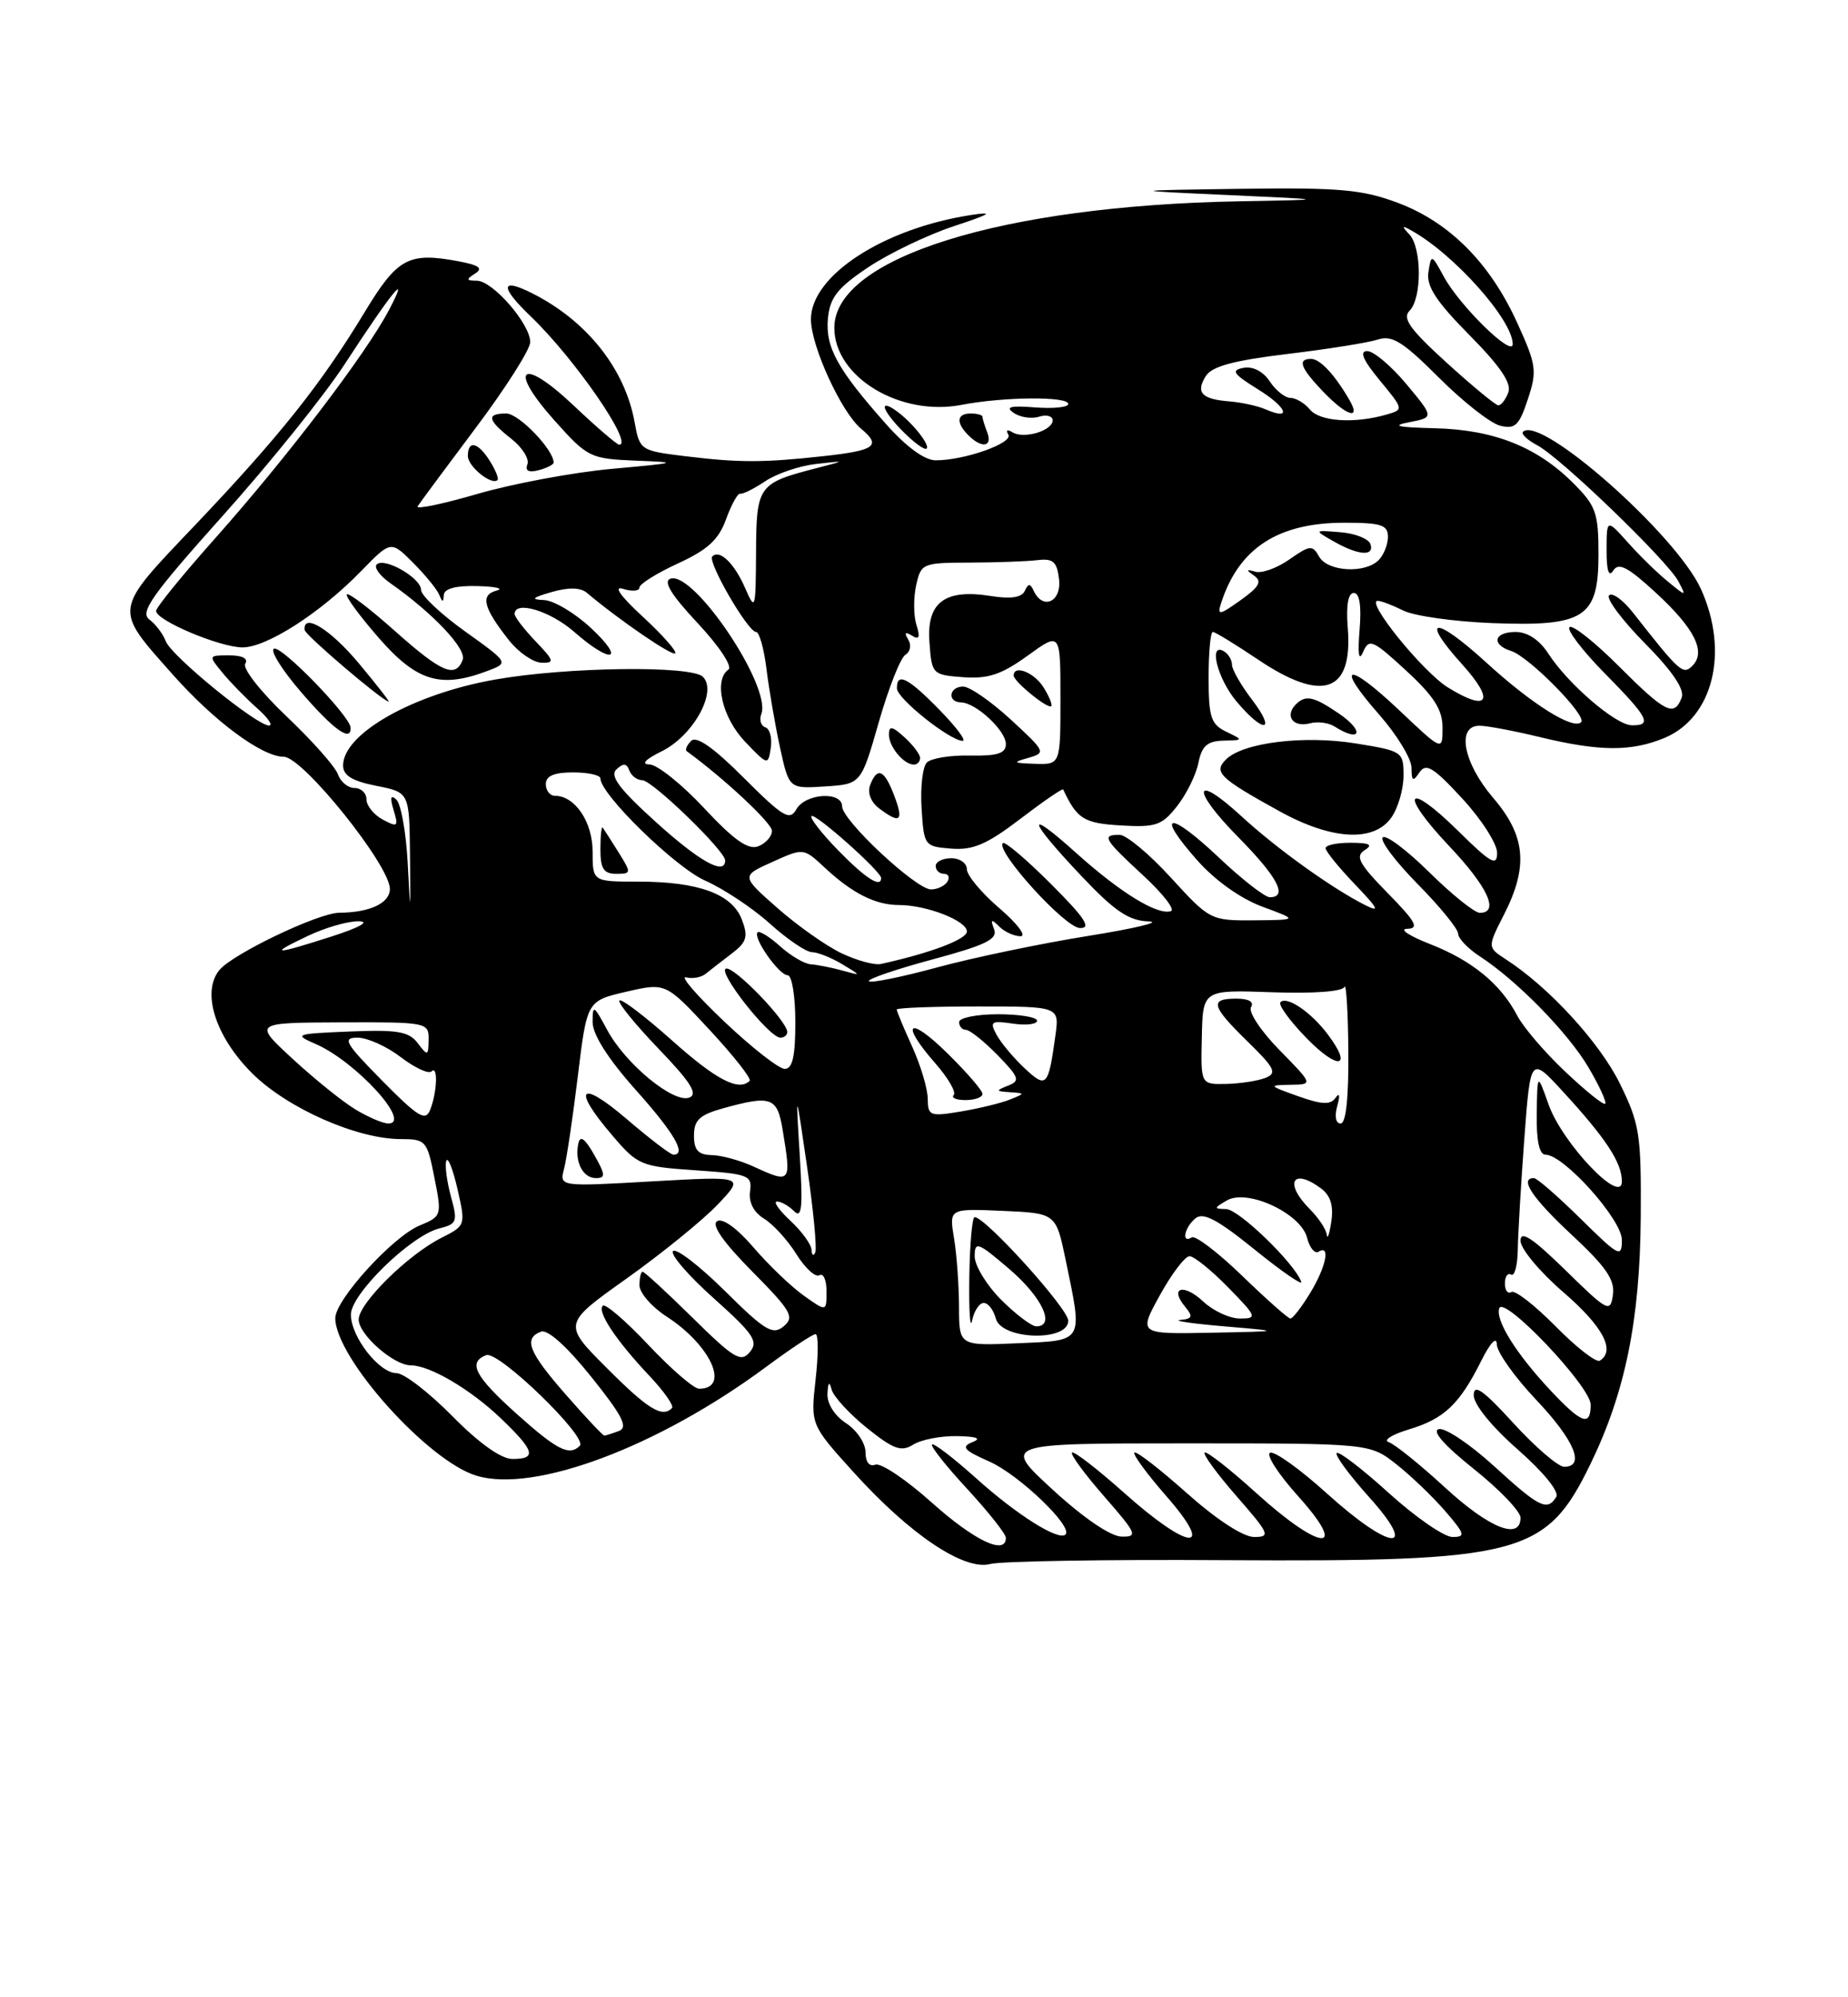 <?xml version="1.0" encoding="UTF-8" standalone="no"?>
<!DOCTYPE svg PUBLIC "-//W3C//DTD SVG 1.1//EN" "http://www.w3.org/Graphics/SVG/1.1/DTD/svg11.dtd" >
<svg xmlns="http://www.w3.org/2000/svg" xmlns:xlink="http://www.w3.org/1999/xlink" version="1.1" viewBox="0 0 237 256">
 <g >
 <path fill="currentColor"
d=" M 157.00 199.97 C 195.03 200.19 198.27 199.35 203.94 187.71 C 208.43 178.50 210.32 169.22 210.42 156.00 C 210.49 145.38 210.29 144.07 207.74 138.88 C 205.16 133.63 198.64 126.52 193.12 122.96 C 190.75 121.42 190.75 121.42 192.87 117.25 C 196.03 111.07 195.67 107.14 191.50 102.27 C 187.65 97.78 186.75 92.99 189.75 93.02 C 190.71 93.02 194.20 93.68 197.50 94.48 C 205.16 96.33 209.21 96.35 213.47 94.58 C 219.72 91.97 221.78 83.52 218.14 75.50 C 214.96 68.51 197.54 53.13 195.32 55.35 C 195.05 55.62 195.88 56.40 197.16 57.08 C 200.15 58.66 213.85 71.87 215.24 74.50 C 216.29 76.49 216.28 76.49 213.90 74.54 C 212.58 73.47 210.27 71.22 208.78 69.54 C 206.05 66.50 206.05 66.50 206.04 70.50 C 206.03 73.15 206.32 74.04 206.90 73.12 C 207.58 72.05 208.78 72.68 212.35 75.97 C 217.35 80.57 218.84 83.57 217.03 85.35 C 215.83 86.53 215.44 86.18 209.43 78.53 C 208.15 76.90 206.77 75.90 206.36 76.31 C 205.95 76.71 208.02 79.48 210.95 82.45 C 214.50 86.04 216.07 88.37 215.67 89.42 C 214.71 91.93 213.58 91.36 207.58 85.36 C 204.48 82.26 201.64 80.02 201.28 80.39 C 200.92 80.75 202.95 83.41 205.81 86.31 C 211.41 91.98 211.95 93.02 209.25 92.96 C 207.18 92.91 201.07 87.65 198.55 83.75 C 197.43 82.02 195.89 81.00 194.38 81.00 C 191.59 81.00 191.20 82.61 193.80 83.44 C 196.09 84.16 203.57 91.76 202.78 92.56 C 201.75 93.59 196.44 90.25 190.59 84.90 C 183.98 78.87 182.00 79.04 187.53 85.17 C 191.78 89.87 190.88 91.32 185.70 88.12 C 182.48 86.13 175.07 76.99 176.69 77.01 C 177.13 77.01 178.62 77.58 180.00 78.27 C 181.38 78.95 186.45 79.67 191.27 79.86 C 203.23 80.33 205.00 79.19 205.00 71.05 C 205.00 65.74 204.68 64.83 201.77 61.93 C 197.12 57.27 191.56 55.07 184.00 54.89 C 179.23 54.78 178.36 54.57 180.71 54.12 C 183.92 53.50 183.92 53.50 180.38 49.25 C 178.43 46.91 176.16 45.00 175.34 45.00 C 174.31 45.00 174.80 46.15 176.95 48.75 C 180.04 52.50 180.04 52.50 177.77 53.15 C 173.68 54.32 169.27 54.03 168.00 52.50 C 167.32 51.67 166.19 51.00 165.50 51.00 C 164.81 51.00 163.61 50.05 162.84 48.88 C 161.99 47.60 160.66 46.92 159.47 47.15 C 157.83 47.46 158.14 47.92 161.30 49.88 C 165.07 52.21 165.75 53.97 162.29 52.46 C 161.31 52.03 159.24 51.58 157.70 51.45 C 154.10 51.17 153.31 50.32 154.64 48.20 C 155.43 46.95 158.22 46.20 165.11 45.37 C 170.27 44.75 175.49 43.92 176.71 43.52 C 178.52 42.92 179.93 43.80 184.52 48.39 C 187.60 51.47 191.14 54.25 192.38 54.56 C 194.31 55.04 194.83 54.55 195.94 51.17 C 197.15 47.52 197.04 46.78 194.57 41.36 C 191.07 33.68 185.87 28.47 179.25 25.99 C 174.70 24.29 171.79 24.03 159.21 24.20 C 144.50 24.41 144.50 24.41 157.50 25.00 C 170.50 25.59 170.50 25.59 159.00 25.80 C 128.47 26.35 107.00 33.05 107.00 42.02 C 107.00 48.32 115.43 53.42 123.33 51.89 C 128.73 50.85 137.00 50.78 137.00 51.78 C 137.00 52.20 135.09 52.40 132.75 52.22 C 129.59 51.97 128.88 52.15 130.00 52.92 C 130.82 53.49 132.29 53.71 133.25 53.41 C 134.21 53.11 135.00 53.32 135.00 53.87 C 135.00 55.21 131.31 56.31 129.85 55.41 C 129.19 55.00 128.96 55.12 129.31 55.70 C 129.98 56.78 123.72 59.00 120.01 59.00 C 118.58 59.00 116.24 57.29 113.63 54.35 C 107.39 47.33 105.83 44.49 106.18 40.80 C 106.44 38.12 107.41 36.89 111.36 34.25 C 114.03 32.47 118.98 30.09 122.36 28.98 C 127.03 27.44 127.56 27.10 124.58 27.55 C 113.29 29.28 104.00 35.32 104.00 40.93 C 104.00 44.35 107.90 52.84 110.42 54.94 C 113.06 57.13 112.26 57.73 105.75 58.45 C 97.81 59.32 94.86 59.32 87.77 58.46 C 82.15 57.77 82.03 57.69 81.39 54.13 C 80.15 47.27 75.27 41.12 68.25 37.59 C 64.16 35.53 64.09 36.75 68.07 40.56 C 73.71 45.96 81.32 57.00 79.41 57.00 C 79.12 57.00 76.47 54.72 73.53 51.94 C 66.84 45.62 65.05 47.13 71.16 53.95 C 75.35 58.63 75.70 58.80 81.50 59.04 C 87.20 59.26 87.04 59.32 78.50 60.09 C 73.55 60.54 65.81 61.98 61.29 63.29 C 56.78 64.60 53.30 65.33 53.56 64.90 C 53.82 64.48 57.18 59.95 61.02 54.83 C 64.86 49.72 68.00 44.78 68.00 43.85 C 68.00 41.52 63.20 36.00 61.16 35.98 C 59.78 35.97 59.74 35.82 60.93 35.06 C 61.99 34.39 61.45 33.99 58.81 33.49 C 52.39 32.29 50.98 33.05 46.77 40.00 C 41.20 49.20 35.90 55.86 25.12 67.20 C 14.42 78.44 14.52 77.84 22.10 86.40 C 27.43 92.42 33.60 97.00 36.40 97.00 C 38.83 97.01 50.00 110.91 50.00 113.93 C 50.00 115.76 47.45 116.96 43.50 116.99 C 40.83 117.01 29.86 122.25 28.14 124.33 C 25.80 127.15 27.63 132.89 32.34 137.57 C 36.84 142.05 45.79 146.00 51.41 146.00 C 54.60 146.00 54.78 146.20 55.71 150.94 C 56.68 155.81 56.65 155.90 53.81 157.08 C 50.37 158.50 43.00 166.59 43.00 168.95 C 43.00 174.02 54.89 187.29 61.12 189.15 C 68.57 191.39 84.42 185.43 98.21 175.23 C 101.35 172.90 104.22 171.00 104.59 171.00 C 104.96 171.00 104.96 173.61 104.60 176.80 C 103.95 182.60 103.95 182.60 109.47 188.70 C 116.71 196.70 123.64 201.35 127.00 200.46 C 128.38 200.10 141.88 199.87 157.00 199.97 Z  M 62.83 59.10 C 61.31 56.66 60.00 56.37 60.00 58.45 C 60.00 59.79 63.07 62.27 63.81 61.52 C 63.99 61.34 63.55 60.25 62.83 59.10 Z  M 71.00 59.29 C 71.00 57.63 66.53 53.00 64.93 53.00 C 62.34 53.00 62.50 53.82 65.56 56.23 C 66.97 57.33 67.90 58.81 67.64 59.51 C 67.31 60.35 67.80 60.60 69.07 60.27 C 70.13 59.99 71.00 59.55 71.00 59.29 Z  M 117.00 54.50 C 115.71 53.12 114.20 52.00 113.64 52.00 C 113.08 52.00 113.91 53.35 115.49 54.99 C 117.07 56.63 118.58 57.76 118.85 57.49 C 119.12 57.21 118.29 55.87 117.00 54.50 Z  M 126.61 55.42 C 126.27 54.55 126.00 53.65 126.00 53.42 C 126.00 53.19 125.33 53.00 124.50 53.00 C 122.69 53.00 122.57 54.17 124.20 55.80 C 125.91 57.51 127.32 57.28 126.61 55.42 Z  M 173.05 51.25 C 171.17 48.01 169.29 46.00 168.14 46.00 C 166.35 46.00 166.78 47.16 169.69 50.20 C 172.69 53.33 174.61 53.93 173.05 51.25 Z  M 119.51 192.60 C 116.22 189.65 112.96 187.46 112.26 187.73 C 111.49 188.02 111.00 187.40 111.00 186.13 C 111.00 184.98 109.88 183.31 108.50 182.41 C 107.02 181.44 106.05 179.90 106.12 178.63 C 106.20 177.15 106.36 176.99 106.66 178.12 C 106.90 179.01 108.94 181.22 111.18 183.03 C 114.60 185.77 115.58 186.12 117.12 185.16 C 118.14 184.52 120.67 184.03 122.74 184.07 C 125.31 184.12 125.93 184.37 124.69 184.85 C 123.22 185.44 123.61 185.89 126.88 187.33 C 130.67 189.00 137.65 195.68 136.65 196.68 C 135.78 197.55 130.40 194.17 125.15 189.44 C 122.27 186.86 119.74 184.92 119.53 185.14 C 119.31 185.36 121.35 187.94 124.07 190.87 C 126.78 193.81 129.00 196.61 129.00 197.11 C 129.00 199.39 124.97 197.48 119.51 192.60 Z  M 135.02 190.95 C 128.54 185.00 128.54 185.00 152.11 185.00 C 175.68 185.00 175.68 185.00 179.09 187.69 C 180.97 189.17 183.78 191.87 185.35 193.69 C 187.89 196.64 187.99 197.00 186.27 197.00 C 185.21 197.00 181.54 194.47 178.13 191.38 C 174.71 188.28 171.70 185.97 171.43 186.24 C 171.16 186.50 173.02 189.03 175.56 191.86 C 182.10 199.13 178.36 198.82 170.17 191.42 C 166.78 188.35 163.51 186.00 162.90 186.20 C 162.30 186.40 163.91 188.91 166.49 191.78 C 173.11 199.14 169.39 198.86 161.13 191.38 C 157.71 188.28 154.72 185.95 154.49 186.18 C 154.25 186.41 156.11 188.94 158.61 191.80 C 162.81 196.61 162.98 197.00 160.83 197.00 C 159.42 196.99 156.02 194.77 152.20 191.37 C 148.74 188.29 145.72 185.95 145.48 186.18 C 145.25 186.41 147.11 188.94 149.61 191.80 C 155.96 199.06 152.52 198.79 144.20 191.37 C 140.74 188.29 137.72 185.95 137.48 186.18 C 137.25 186.41 139.11 188.94 141.61 191.80 C 145.79 196.58 145.97 197.00 143.83 196.95 C 142.42 196.92 138.94 194.55 135.02 190.95 Z  M 185.31 190.65 C 182.11 187.71 178.87 185.10 178.11 184.85 C 177.34 184.61 178.50 183.87 180.69 183.21 C 185.22 181.85 187.18 179.99 189.97 174.41 C 191.13 172.09 191.94 171.24 191.96 172.31 C 191.98 173.31 194.25 176.50 197.00 179.41 C 201.93 184.61 203.34 188.00 200.60 188.00 C 199.83 188.00 196.91 185.49 194.10 182.42 C 190.20 178.15 189.00 177.31 189.00 178.84 C 189.00 180.01 191.32 182.87 194.64 185.78 C 197.96 188.70 200.00 191.20 199.58 191.87 C 198.43 193.73 197.42 193.23 191.61 187.92 C 188.55 185.13 185.37 182.99 184.54 183.17 C 183.57 183.38 185.19 185.23 189.01 188.28 C 192.31 190.91 195.00 193.72 195.00 194.53 C 195.00 197.48 190.98 195.87 185.31 190.65 Z  M 58.00 181.50 C 55.01 178.47 51.80 176.00 50.86 176.00 C 48.63 176.00 45.00 171.35 45.00 168.49 C 45.00 165.85 52.68 158.37 56.34 157.45 C 58.61 156.88 58.72 156.58 57.83 153.36 C 57.31 151.45 57.04 149.39 57.23 148.80 C 57.43 148.20 58.08 149.82 58.67 152.40 C 59.73 157.05 59.72 157.09 56.62 158.65 C 52.31 160.82 46.00 167.04 46.00 169.13 C 46.00 171.05 50.49 175.00 52.68 175.00 C 55.13 175.00 60.35 178.08 64.25 181.81 C 68.59 185.97 68.88 187.00 65.72 187.00 C 64.27 187.00 61.43 184.98 58.00 181.50 Z  M 66.25 181.21 C 60.88 176.39 59.96 174.61 62.36 173.69 C 63.93 173.09 75.43 184.23 74.36 185.31 C 73.01 186.66 71.44 185.86 66.25 181.21 Z  M 72.58 178.77 C 67.77 173.28 67.10 171.56 69.38 170.68 C 70.24 170.36 72.70 172.57 75.84 176.49 C 79.83 181.46 80.58 182.95 79.38 183.41 C 78.53 183.73 77.68 184.00 77.50 184.00 C 77.31 184.00 75.10 181.65 72.58 178.77 Z  M 198.88 178.25 C 194.45 173.53 191.76 169.23 192.27 167.69 C 192.85 165.97 204.00 177.72 204.00 180.04 C 204.00 182.88 202.85 182.48 198.88 178.25 Z  M 77.83 175.35 C 72.17 169.69 72.17 169.69 80.38 163.86 C 84.90 160.64 90.15 156.38 92.05 154.38 C 95.50 150.75 95.50 150.75 83.62 151.42 C 71.74 152.10 71.74 152.10 72.34 149.80 C 72.67 148.53 73.47 143.18 74.11 137.89 C 75.28 128.28 75.28 128.28 80.33 127.11 C 85.38 125.95 85.38 125.95 91.00 132.00 C 94.09 135.33 96.40 138.26 96.14 138.53 C 94.75 139.92 91.86 138.42 86.20 133.37 C 82.74 130.29 79.70 127.97 79.44 128.23 C 79.18 128.49 81.43 131.26 84.44 134.40 C 88.58 138.70 89.55 140.24 88.40 140.68 C 86.38 141.45 80.19 136.35 77.86 131.99 C 76.14 128.80 76.00 128.72 76.00 131.02 C 76.01 132.61 77.98 135.71 81.50 139.66 C 86.50 145.25 88.09 148.00 86.36 148.00 C 86.00 148.00 83.30 145.94 80.36 143.42 C 74.34 138.28 73.30 139.43 78.50 145.50 C 81.79 149.36 82.18 149.52 89.21 150.00 C 96.03 150.47 96.48 150.64 96.19 152.71 C 96.00 154.11 96.66 155.39 98.00 156.21 C 99.16 156.92 101.03 158.97 102.14 160.76 C 103.26 162.55 104.58 163.76 105.09 163.45 C 105.59 163.14 106.00 164.06 106.00 165.51 C 106.00 168.14 106.00 168.14 103.05 166.04 C 101.43 164.88 98.53 162.10 96.62 159.87 C 94.53 157.43 92.67 156.09 91.97 156.52 C 91.20 156.99 92.75 159.21 96.45 162.95 C 101.49 168.04 101.93 168.81 100.50 170.00 C 99.10 171.16 98.12 170.57 92.97 165.47 C 89.72 162.25 86.72 159.95 86.32 160.35 C 85.91 160.75 88.26 163.48 91.53 166.40 C 96.65 170.98 97.29 171.94 96.17 173.29 C 95.03 174.67 94.15 174.15 88.85 168.93 C 85.54 165.67 82.64 163.00 82.41 163.00 C 82.19 163.00 82.01 163.79 82.01 164.75 C 82.02 165.71 83.58 167.51 85.48 168.74 C 91.17 172.42 93.69 178.00 89.66 178.00 C 88.99 178.00 86.07 175.48 83.16 172.39 C 80.26 169.31 77.62 167.04 77.31 167.36 C 76.55 168.12 79.00 171.80 83.27 176.33 C 85.16 178.33 86.47 180.20 86.18 180.48 C 84.92 181.75 83.11 180.64 77.83 175.35 Z  M 76.20 148.01 C 75.02 145.92 74.40 145.48 74.17 146.56 C 73.67 148.88 74.74 151.00 76.42 151.00 C 77.69 151.00 77.65 150.56 76.20 148.01 Z  M 199.50 170.00 C 196.84 167.30 194.29 165.32 193.83 165.60 C 193.37 165.89 193.00 165.39 193.00 164.50 C 193.00 163.61 193.36 163.10 193.80 163.37 C 194.23 163.64 194.62 162.21 194.65 160.18 C 194.68 158.16 195.06 151.75 195.49 145.94 C 196.28 135.38 196.28 135.38 200.47 139.94 C 205.99 145.95 208.00 149.02 208.00 151.43 C 208.00 154.55 200.37 146.55 198.60 141.57 C 197.16 137.50 197.16 137.50 197.08 142.75 C 197.03 146.24 197.41 148.00 198.21 148.00 C 200.55 148.00 208.00 156.31 208.00 158.92 C 208.00 161.26 207.64 161.07 202.72 156.22 C 199.81 153.35 197.11 151.00 196.72 151.00 C 194.80 151.00 196.51 153.57 201.60 158.30 C 205.97 162.37 207.13 164.05 206.85 165.97 C 206.52 168.29 206.20 168.13 200.75 162.79 C 196.50 158.64 195.00 157.66 195.00 159.03 C 195.00 160.05 197.47 163.02 200.50 165.63 C 205.57 170.01 207.23 173.12 205.17 174.40 C 204.71 174.68 202.16 172.70 199.50 170.00 Z  M 122.99 167.50 C 122.98 164.75 122.70 160.79 122.35 158.70 C 121.72 154.90 121.72 154.90 128.57 155.20 C 135.42 155.50 135.42 155.50 136.67 161.50 C 138.88 172.15 139.08 171.79 130.50 172.17 C 123.00 172.50 123.00 172.50 122.99 167.50 Z  M 126.16 167.00 C 126.73 167.00 127.42 167.90 127.71 169.00 C 128.43 171.74 137.00 172.00 137.00 169.28 C 137.00 167.74 126.39 156.00 124.99 156.00 C 124.68 156.00 124.37 159.49 124.31 163.75 C 124.25 168.01 124.41 170.49 124.67 169.25 C 124.93 168.01 125.60 167.00 126.16 167.00 Z  M 148.75 166.01 C 150.26 163.27 151.97 161.02 152.55 161.01 C 153.12 161.01 155.35 162.80 157.50 165.00 C 161.20 168.79 161.28 169.00 159.02 169.00 C 157.70 169.00 155.59 168.02 154.32 166.83 C 151.81 164.47 149.92 164.99 151.98 167.48 C 153.03 168.75 152.93 169.03 151.37 169.18 C 150.34 169.28 152.88 169.65 157.00 170.00 C 164.50 170.64 164.50 170.64 155.25 170.82 C 146.00 171.00 146.00 171.00 148.75 166.01 Z  M 159.32 163.54 C 156.22 160.54 153.30 158.31 152.84 158.60 C 151.48 159.44 151.88 157.34 153.31 156.16 C 154.30 155.33 156.13 156.30 160.94 160.19 C 164.42 163.01 167.10 164.84 166.88 164.28 C 165.99 161.88 158.87 155.00 157.25 154.97 C 155.64 154.94 155.65 154.85 157.35 153.86 C 159.99 152.33 166.84 155.53 167.63 158.65 C 167.95 159.94 168.62 160.74 169.11 160.43 C 170.66 159.47 170.07 162.38 168.01 165.75 C 166.92 167.54 165.79 169.00 165.49 169.00 C 165.20 169.00 162.42 166.54 159.32 163.54 Z  M 104.08 160.20 C 104.04 159.49 102.81 157.80 101.35 156.45 C 99.90 155.10 99.13 154.00 99.65 154.00 C 100.17 154.00 101.16 154.56 101.84 155.24 C 102.84 156.24 102.98 154.77 102.56 147.99 C 102.04 139.50 102.04 139.50 103.50 149.50 C 104.30 155.00 104.78 159.95 104.56 160.50 C 104.34 161.05 104.12 160.92 104.08 160.20 Z  M 170.15 158.25 C 170.07 157.56 169.10 156.10 168.00 155.00 C 164.66 151.66 165.72 149.61 169.39 152.30 C 170.62 153.20 171.04 154.51 170.74 156.55 C 170.50 158.17 170.23 158.94 170.15 158.25 Z  M 96.50 149.46 C 94.85 148.71 92.49 148.07 91.25 148.05 C 89.54 148.01 89.00 147.41 89.00 145.55 C 89.00 143.56 89.72 142.89 92.75 142.05 C 98.89 140.35 99.68 140.63 100.36 144.75 C 101.51 151.71 101.48 151.74 96.50 149.46 Z  M 45.50 142.15 C 43.85 141.14 40.25 138.23 37.50 135.69 C 32.50 131.08 32.50 131.08 43.75 131.04 C 54.77 131.00 55.00 131.05 54.97 133.25 C 54.94 135.36 54.85 135.39 53.57 133.70 C 52.44 132.21 50.99 131.96 44.86 132.21 C 37.83 132.50 37.63 132.57 40.50 133.82 C 45.66 136.07 52.90 144.01 49.79 144.00 C 49.08 143.99 47.15 143.16 45.50 142.15 Z  M 49.02 138.52 C 44.26 133.70 43.86 133.00 45.85 133.00 C 47.11 133.00 49.61 134.12 51.40 135.50 C 53.20 136.87 54.97 137.69 55.34 137.33 C 56.19 136.47 56.07 139.97 55.16 142.27 C 54.57 143.76 53.61 143.17 49.02 138.52 Z  M 171.50 141.75 C 171.88 140.40 171.79 139.98 171.28 140.71 C 170.63 141.64 169.54 141.59 166.47 140.50 C 162.68 139.15 162.63 139.09 165.46 139.04 C 168.42 139.00 168.42 139.00 164.09 134.59 C 161.71 132.17 160.07 129.69 160.44 129.09 C 160.86 128.41 160.16 128.00 158.56 128.00 C 155.08 128.00 155.32 128.93 160.03 133.52 C 163.51 136.93 163.81 137.55 162.28 138.16 C 161.30 138.54 159.04 138.89 157.25 138.93 C 153.99 139.00 153.99 139.00 154.13 132.93 C 154.26 126.86 154.26 126.86 163.13 127.18 C 168.41 127.37 172.17 127.09 172.42 126.50 C 172.65 125.95 172.88 129.66 172.92 134.75 C 172.97 140.69 172.62 144.00 171.93 144.00 C 171.30 144.00 171.13 143.07 171.50 141.75 Z  M 170.32 132.63 C 168.18 129.76 165.05 127.62 164.22 128.45 C 163.89 128.77 165.40 130.84 167.55 133.05 C 171.61 137.21 173.53 136.92 170.32 132.63 Z  M 118.98 140.84 C 118.97 139.55 118.07 136.54 116.98 134.14 C 115.89 131.74 115.00 129.61 115.00 129.39 C 115.00 129.18 119.70 129.00 125.44 129.00 C 135.87 129.00 135.87 129.00 135.35 132.75 C 134.44 139.31 134.21 139.55 131.38 136.90 C 129.97 135.58 128.36 133.65 127.80 132.62 C 126.90 130.94 127.11 130.79 129.90 131.20 C 131.60 131.45 133.00 131.28 133.00 130.83 C 133.00 130.37 130.75 130.00 128.00 130.00 C 125.25 130.00 123.00 130.45 123.00 131.00 C 123.00 131.55 123.40 132.00 123.88 132.00 C 124.37 132.00 126.18 133.45 127.92 135.22 C 130.72 138.10 130.87 138.53 129.28 139.15 C 127.67 139.79 127.69 139.87 129.50 139.99 C 131.50 140.13 131.50 140.13 129.50 140.94 C 128.40 141.38 125.59 142.07 123.25 142.46 C 119.26 143.13 119.00 143.03 118.98 140.84 Z  M 126.00 140.21 C 126.00 139.77 123.97 137.43 121.50 135.00 C 116.48 130.07 115.35 131.05 119.98 136.32 C 121.61 138.19 122.66 140.00 122.31 140.36 C 121.96 140.71 122.64 141.00 123.83 141.00 C 125.03 141.00 126.00 140.64 126.00 140.21 Z  M 200.74 137.36 C 198.13 134.90 195.36 131.67 194.59 130.19 C 192.47 126.13 188.81 123.12 183.39 121.00 C 180.70 119.95 179.38 119.07 180.46 119.05 C 182.05 119.01 181.59 118.16 177.96 114.46 C 174.30 110.73 173.77 109.75 175.00 108.98 C 176.12 108.27 175.68 108.03 173.25 108.02 C 171.46 108.01 170.00 108.32 170.00 108.71 C 170.00 109.10 171.69 111.18 173.75 113.33 C 176.81 116.53 177.04 117.01 175.00 115.97 C 170.73 113.80 163.69 108.74 159.23 104.64 C 153.03 98.93 152.69 101.11 158.81 107.31 C 163.85 112.41 165.21 115.00 162.85 115.00 C 162.21 115.00 159.26 112.70 156.29 109.89 C 149.92 103.87 148.08 104.09 153.50 110.22 C 155.81 112.84 159.07 115.16 161.89 116.21 C 166.50 117.91 166.50 117.91 160.85 117.96 C 155.26 118.00 155.15 117.94 150.17 112.50 C 147.41 109.47 144.44 107.00 143.57 107.00 C 141.24 107.00 141.56 107.55 146.60 112.20 C 149.13 114.53 150.73 116.59 150.17 116.78 C 148.46 117.35 143.68 114.42 138.02 109.33 C 131.34 103.33 131.77 104.99 138.81 112.41 C 142.98 116.81 144.79 118.02 147.31 118.10 C 149.06 118.16 145.55 119.00 139.50 119.97 C 133.45 120.94 124.77 122.75 120.21 123.99 C 115.64 125.23 111.70 126.03 111.44 125.77 C 111.17 125.51 114.82 124.26 119.53 122.99 C 126.45 121.13 127.98 120.38 127.49 119.10 C 127.00 117.82 127.13 117.75 128.14 118.75 C 128.83 119.44 130.07 120.00 130.88 120.00 C 131.69 120.00 130.48 118.39 128.18 116.42 C 125.88 114.45 124.00 112.20 124.00 111.42 C 124.00 110.64 123.10 110.00 122.00 110.00 C 120.90 110.00 120.00 110.45 120.00 111.00 C 120.00 111.55 120.48 112.00 121.06 112.00 C 121.64 112.00 121.84 112.45 121.50 113.00 C 121.16 113.55 120.21 114.00 119.40 114.00 C 117.48 114.00 108.00 105.15 108.00 103.36 C 108.00 101.38 103.28 101.68 102.13 103.73 C 101.28 105.24 100.43 104.73 95.40 99.71 C 91.54 95.84 89.32 94.28 88.64 94.96 C 88.09 95.51 87.83 96.11 88.07 96.28 C 92.87 99.78 99.00 105.49 99.00 106.49 C 99.00 107.20 98.21 108.09 97.25 108.47 C 95.96 108.97 94.14 107.70 90.29 103.57 C 87.43 100.51 84.28 97.99 83.29 97.98 C 82.17 97.96 82.76 97.33 84.85 96.30 C 88.90 94.31 92.04 88.64 90.15 86.75 C 88.67 85.27 72.67 85.48 63.50 87.10 C 52.99 88.95 44.00 94.03 44.00 98.12 C 44.00 99.40 45.17 100.11 48.25 100.72 C 52.50 101.56 52.50 101.56 52.58 109.53 C 52.65 117.42 52.65 117.43 52.28 110.50 C 52.07 106.65 51.42 103.05 50.84 102.50 C 50.10 101.80 49.99 102.21 50.48 103.84 C 51.13 105.96 51.00 106.07 49.09 105.05 C 47.94 104.43 47.00 103.27 47.00 102.46 C 47.00 101.66 46.31 101.00 45.47 101.00 C 44.63 101.00 43.67 100.21 43.34 99.25 C 43.01 98.29 40.05 94.95 36.76 91.83 C 33.47 88.71 31.08 85.68 31.45 85.08 C 31.87 84.41 31.10 84.00 29.40 84.00 C 26.71 84.00 26.70 84.01 28.55 86.25 C 29.57 87.49 31.55 89.51 32.95 90.75 C 34.35 91.98 35.05 92.99 34.50 92.99 C 32.91 93.00 21.96 84.07 21.26 82.19 C 20.91 81.26 19.96 80.00 19.14 79.39 C 17.91 78.47 19.51 76.22 28.58 66.09 C 34.59 59.39 41.61 50.66 44.19 46.70 C 50.27 37.37 52.70 34.39 49.89 39.73 C 46.90 45.40 36.86 58.57 27.59 69.00 C 23.43 73.67 20.02 77.86 20.02 78.30 C 19.99 79.51 28.14 82.95 31.08 82.98 C 34.18 83.00 41.09 78.57 46.31 73.20 C 50.13 69.28 50.13 69.28 52.98 72.13 C 54.54 73.70 56.06 75.55 56.33 76.24 C 56.74 77.24 56.86 77.24 56.92 76.25 C 56.97 75.44 58.49 75.04 61.25 75.12 C 63.59 75.18 64.68 75.44 63.68 75.70 C 61.57 76.25 61.97 77.88 65.26 82.05 C 66.49 83.61 68.37 84.91 69.44 84.94 C 71.16 84.99 71.08 84.70 68.69 82.20 C 67.21 80.65 66.00 79.08 66.00 78.70 C 66.00 76.92 70.58 78.30 73.65 81.00 C 78.43 85.19 80.33 84.72 75.76 80.47 C 73.71 78.56 71.01 76.96 69.76 76.91 C 68.01 76.84 68.23 76.61 70.76 75.88 C 72.92 75.26 74.44 75.29 75.26 75.98 C 79.36 79.44 86.21 84.13 86.59 83.74 C 86.84 83.50 84.97 81.39 82.44 79.05 C 79.55 76.39 78.62 75.06 79.92 75.48 C 81.07 75.84 82.00 75.76 82.00 75.31 C 82.00 74.86 84.22 73.47 86.94 72.22 C 90.76 70.47 92.17 69.17 93.12 66.54 C 93.80 64.66 94.62 63.19 94.93 63.28 C 95.24 63.37 96.69 62.65 98.14 61.68 C 99.60 60.70 102.52 59.71 104.64 59.47 C 108.50 59.03 108.50 59.03 104.69 60.01 C 97.23 61.93 97.00 62.25 96.96 70.79 C 96.92 78.18 96.86 78.37 95.56 75.37 C 94.17 72.19 92.29 70.38 91.35 71.32 C 90.69 71.98 95.92 81.00 96.96 81.00 C 97.38 81.00 97.98 83.14 98.30 85.75 C 98.62 88.36 99.40 92.89 100.03 95.80 C 101.19 101.10 101.19 101.10 105.81 100.80 C 110.43 100.50 110.43 100.50 112.70 92.57 C 113.95 88.21 115.48 84.32 116.11 83.93 C 116.75 83.54 116.91 82.66 116.47 81.96 C 115.94 81.09 116.09 80.94 116.95 81.47 C 117.88 82.05 118.04 81.69 117.53 80.10 C 117.16 78.92 117.14 76.64 117.49 75.04 C 118.11 72.21 118.30 72.13 124.32 72.11 C 127.72 72.10 131.62 71.96 133.00 71.80 C 135.07 71.55 135.55 71.97 135.82 74.25 C 136.15 77.13 133.75 78.24 132.58 75.75 C 132.12 74.75 131.88 74.75 131.42 75.75 C 131.02 76.59 129.61 76.80 127.05 76.39 C 121.16 75.45 118.82 77.21 119.20 82.31 C 119.49 86.43 119.57 86.50 123.54 86.80 C 126.73 87.03 128.44 86.46 131.79 84.04 C 136.00 80.99 136.00 80.99 136.00 89.49 C 136.00 98.00 136.00 98.00 132.75 97.90 C 129.91 97.81 129.80 97.72 131.87 97.14 C 134.17 96.49 134.10 96.35 129.64 92.24 C 127.11 89.91 124.36 88.00 123.52 88.00 C 121.71 88.00 121.44 89.99 123.25 90.03 C 125.18 90.08 129.00 93.64 129.00 95.37 C 129.00 96.56 127.93 96.91 124.43 96.84 C 121.91 96.78 119.41 97.19 118.87 97.73 C 118.32 98.28 118.02 100.92 118.19 103.61 C 118.49 108.41 118.56 108.50 122.00 108.77 C 124.79 108.99 126.58 108.22 130.85 104.96 C 133.80 102.71 136.27 101.01 136.35 101.19 C 138.12 104.97 139.00 105.52 143.74 105.80 C 148.23 106.06 149.02 105.80 150.96 103.32 C 152.16 101.80 153.39 99.30 153.69 97.78 C 154.13 95.61 154.83 94.99 156.88 94.93 C 159.48 94.87 159.49 94.86 157.25 93.78 C 155.30 92.84 155.00 91.92 155.00 86.85 C 155.00 83.63 155.24 81.00 155.54 81.00 C 155.84 81.00 158.42 82.58 161.28 84.50 C 169.62 90.12 173.50 88.79 172.85 80.52 C 172.61 77.61 172.89 76.00 173.62 76.00 C 174.36 76.00 174.62 77.65 174.36 80.75 C 174.11 83.88 174.26 84.84 174.81 83.57 C 175.58 81.80 176.04 82.00 180.33 85.95 C 183.91 89.25 185.00 90.96 185.00 93.27 C 185.00 96.29 185.00 96.29 179.44 91.03 C 172.75 84.71 171.13 85.06 176.88 91.60 C 179.14 94.17 181.01 97.23 181.02 98.39 C 181.03 100.14 181.21 100.24 182.04 99.00 C 182.88 97.76 183.83 98.34 187.53 102.35 C 189.99 105.01 192.00 108.15 192.00 109.31 C 192.00 111.09 191.21 110.65 187.02 106.52 C 180.33 99.93 179.34 101.55 185.84 108.43 C 190.81 113.68 192.34 117.00 189.78 117.00 C 189.11 117.00 186.20 114.66 183.31 111.81 C 180.41 108.95 177.73 106.94 177.33 107.33 C 176.94 107.73 178.95 110.41 181.81 113.31 C 184.66 116.20 187.00 119.06 187.00 119.67 C 187.00 120.27 188.24 121.57 189.75 122.56 C 194.52 125.65 201.07 132.34 203.71 136.80 C 205.10 139.16 206.07 141.26 205.86 141.47 C 205.65 141.68 203.35 139.83 200.74 137.36 Z  M 134.78 113.30 C 131.64 110.16 128.86 107.80 128.61 108.06 C 127.63 109.04 136.57 118.90 138.49 118.95 C 140.02 118.99 139.16 117.68 134.78 113.30 Z  M 178.44 104.78 C 179.30 103.56 180.00 101.14 180.00 99.42 C 180.00 96.35 179.86 96.25 173.88 95.29 C 167.20 94.21 159.39 95.18 157.22 97.35 C 155.60 98.97 156.40 99.74 164.13 104.00 C 170.80 107.68 176.21 107.97 178.44 104.78 Z  M 114.69 102.00 C 113.42 98.63 112.51 98.23 111.59 100.63 C 111.22 101.60 111.68 102.80 112.73 103.60 C 115.45 105.66 115.93 105.27 114.69 102.00 Z  M 98.15 93.22 C 97.58 93.03 97.35 92.26 97.64 91.51 C 98.97 88.02 89.00 73.17 85.99 74.17 C 85.01 74.50 86.05 76.21 89.49 79.89 C 92.23 82.81 93.97 85.44 93.42 85.82 C 91.50 87.16 92.60 91.97 95.55 95.06 C 98.46 98.11 98.51 98.12 98.85 95.86 C 99.04 94.60 98.73 93.41 98.15 93.22 Z  M 118.00 97.15 C 118.00 96.69 117.10 95.50 116.00 94.50 C 114.41 93.06 114.00 92.99 114.00 94.15 C 114.00 95.71 115.90 98.00 117.20 98.00 C 117.64 98.00 118.00 97.62 118.00 97.15 Z  M 120.50 91.00 C 116.45 86.85 114.98 86.11 115.03 88.25 C 115.05 89.54 121.77 94.90 123.45 94.96 C 123.98 94.98 122.65 93.20 120.50 91.00 Z  M 44.96 93.25 C 44.87 91.76 36.16 82.78 35.15 83.14 C 34.58 83.34 36.15 85.86 38.65 88.75 C 42.79 93.55 45.07 95.18 44.96 93.25 Z  M 171.67 91.43 C 168.66 89.38 167.59 89.09 166.45 90.04 C 164.64 91.55 165.66 93.32 168.00 92.71 C 168.98 92.45 170.39 92.63 171.14 93.11 C 174.55 95.27 175.04 93.71 171.67 91.43 Z  M 160.55 89.66 C 159.15 87.82 158.00 85.82 158.00 85.21 C 158.00 84.61 157.55 83.84 157.00 83.50 C 154.93 82.22 156.10 86.97 158.59 89.92 C 162.09 94.08 163.75 93.85 160.55 89.66 Z  M 133.83 88.10 C 132.64 86.19 130.00 85.15 130.00 86.59 C 130.00 87.35 134.40 90.93 134.82 90.51 C 134.99 90.34 134.55 89.25 133.83 88.10 Z  M 46.00 85.00 C 42.34 80.63 38.85 78.49 39.07 80.75 C 39.14 81.40 48.91 89.73 49.84 89.93 C 50.03 89.97 48.30 87.75 46.00 85.00 Z  M 62.56 85.98 C 65.26 84.95 65.26 84.95 59.63 80.92 C 56.53 78.70 54.00 76.32 54.00 75.61 C 54.00 74.08 49.29 71.38 48.31 72.35 C 47.93 72.73 48.72 73.81 50.06 74.75 C 55.49 78.55 59.87 83.18 59.34 84.57 C 58.41 86.97 56.65 86.22 50.65 80.88 C 47.49 78.06 44.72 75.95 44.49 76.18 C 44.25 76.41 46.11 78.94 48.61 81.80 C 53.47 87.36 56.52 88.27 62.56 85.98 Z  M 92.89 130.94 C 89.37 127.61 87.17 125.06 87.98 125.27 C 88.79 125.48 89.92 125.28 90.48 124.83 C 91.04 124.37 92.54 123.21 93.82 122.24 C 95.78 120.75 95.98 120.07 95.14 117.86 C 93.89 114.58 89.57 113.00 81.85 113.00 C 76.00 113.00 76.00 113.00 76.00 109.15 C 76.00 105.35 73.74 102.00 71.17 102.00 C 70.53 102.00 70.00 101.33 70.00 100.50 C 70.00 99.45 71.06 99.00 73.50 99.00 C 75.42 99.00 77.00 99.35 77.00 99.77 C 77.00 101.81 86.60 111.17 90.43 112.87 C 92.80 113.92 96.54 116.40 98.74 118.39 C 100.94 120.37 103.36 122.02 104.12 122.04 C 104.88 122.05 106.62 122.75 108.00 123.58 C 110.50 125.08 110.50 125.08 108.00 124.39 C 106.62 124.01 104.83 123.66 104.00 123.60 C 103.17 123.55 101.40 122.50 100.05 121.29 C 98.70 120.07 97.40 119.27 97.16 119.50 C 96.51 120.16 99.90 125.00 101.02 125.00 C 101.56 125.00 102.00 127.70 102.00 131.00 C 102.00 135.40 101.64 137.00 100.64 137.00 C 99.89 137.00 96.40 134.27 92.89 130.94 Z  M 100.96 132.25 C 100.88 130.79 94.10 123.80 93.10 124.15 C 91.97 124.54 98.64 133.00 100.08 133.00 C 100.59 133.00 100.98 132.66 100.96 132.25 Z  M 79.33 109.25 C 78.38 107.74 77.47 106.31 77.30 106.08 C 77.14 105.85 77.00 107.09 77.00 108.83 C 77.00 111.35 77.42 112.00 79.02 112.00 C 80.98 112.00 80.99 111.91 79.33 109.25 Z  M 107.94 122.19 C 105.98 121.26 102.27 118.65 99.71 116.39 C 95.04 112.28 95.04 112.28 99.05 110.48 C 103.05 108.67 103.05 108.67 105.77 111.21 C 109.30 114.50 112.28 116.00 115.29 116.00 C 118.83 116.00 124.00 118.01 124.00 119.39 C 124.00 120.39 119.39 122.14 113.00 123.55 C 112.17 123.74 109.90 123.12 107.94 122.19 Z  M 39.50 119.95 C 41.70 118.90 44.62 118.06 46.00 118.08 C 47.51 118.10 46.13 118.87 42.50 120.04 C 35.10 122.42 34.32 122.40 39.50 119.95 Z  M 107.52 109.02 C 105.38 106.83 103.83 104.84 104.07 104.60 C 104.52 104.15 113.00 111.69 113.00 112.54 C 113.00 113.87 111.00 112.58 107.52 109.02 Z  M 84.11 105.36 C 79.40 101.10 78.17 99.45 79.06 98.61 C 79.94 97.79 80.37 97.83 80.71 98.75 C 80.96 99.44 81.71 100.00 82.37 100.00 C 83.64 100.00 93.00 109.06 93.00 110.28 C 93.00 112.26 89.73 110.44 84.11 105.36 Z  M 156.60 77.31 C 158.86 70.28 163.88 67.00 172.39 67.00 C 177.13 67.00 178.00 67.28 178.00 68.80 C 178.00 69.79 177.46 71.14 176.80 71.80 C 175.05 73.55 170.25 73.27 169.17 71.34 C 168.33 69.83 168.00 69.86 165.37 71.70 C 163.79 72.81 161.82 73.52 161.00 73.28 C 159.80 72.93 159.77 73.04 160.84 73.79 C 161.89 74.52 161.50 75.22 159.10 76.93 C 156.36 78.88 156.08 78.92 156.60 77.31 Z  M 175.76 69.75 C 175.53 69.06 173.81 68.37 171.92 68.22 C 168.50 67.94 168.50 67.94 171.00 69.37 C 174.18 71.19 176.28 71.36 175.76 69.75 Z  M 185.52 46.48 C 180.80 42.19 179.81 40.79 180.77 39.83 C 182.37 38.23 182.35 31.78 180.75 30.05 C 179.73 28.96 179.78 28.86 181.00 29.54 C 186.48 32.58 194.00 41.01 194.00 44.11 C 194.00 45.85 187.23 39.23 185.19 35.50 C 183.58 32.55 183.55 32.54 183.19 34.88 C 182.91 36.69 184.18 38.63 188.45 42.95 C 192.43 46.97 193.89 49.13 193.43 50.32 C 193.08 51.24 192.50 51.98 192.14 51.95 C 191.79 51.93 188.81 49.47 185.52 46.48 Z  M 128.40 166.60 C 126.53 164.73 125.00 162.22 125.00 161.03 C 125.00 159.05 125.39 159.19 129.47 162.68 C 133.64 166.25 135.40 170.00 132.90 170.00 C 132.30 170.00 130.27 168.47 128.40 166.60 Z "/>
</g>
</svg>